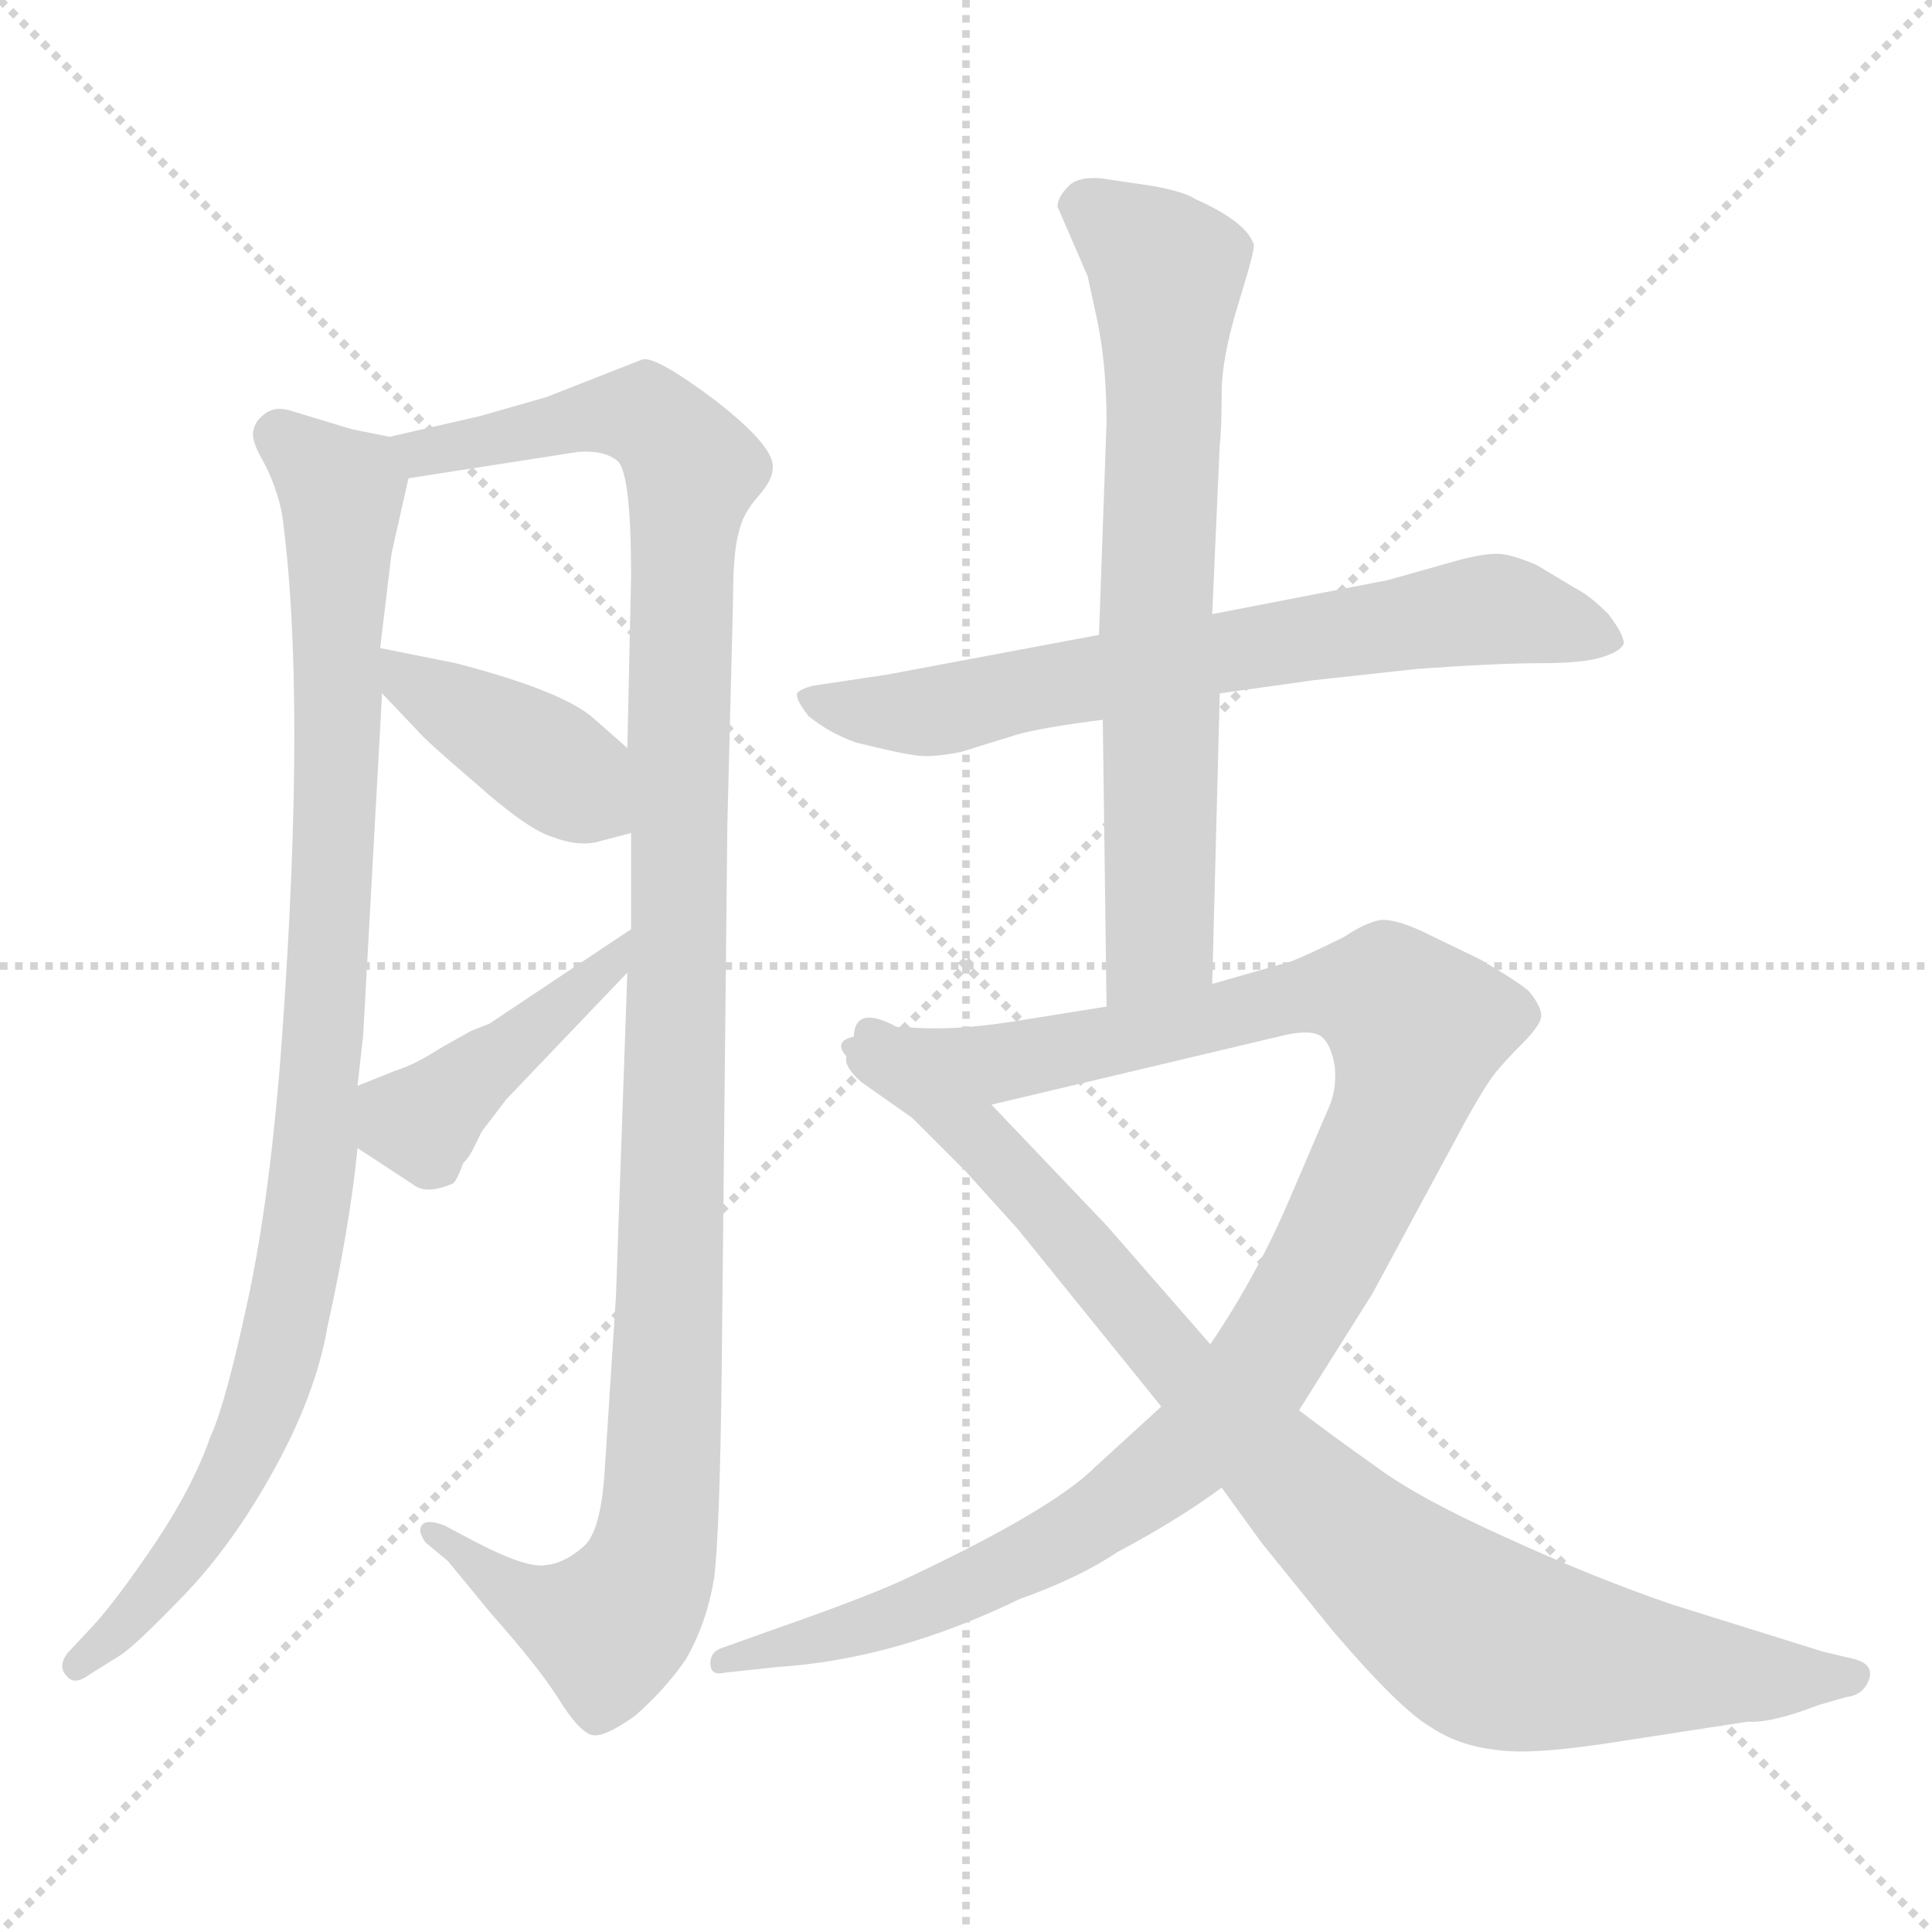 <svg version="1.1" viewBox="0 0 1024 1024" xmlns="http://www.w3.org/2000/svg">
  <g stroke="lightgray" stroke-dasharray="1,1" stroke-width="1" transform="scale(4, 4)">
    <line x1="0" y1="0" x2="256" y2="256"></line>
    <line x1="256" y1="0" x2="0" y2="256"></line>
    <line x1="128" y1="0" x2="128" y2="256"></line>
    <line x1="0" y1="128" x2="256" y2="128"></line>
  </g>
<g transform="scale(1, -1) translate(0, -860)">
   <style type="text/css">
    @keyframes keyframes0 {
      from {
       stroke: blue;
       stroke-dashoffset: 958;
       stroke-width: 128;
       }
       76% {
       animation-timing-function: step-end;
       stroke: blue;
       stroke-dashoffset: 0;
       stroke-width: 128;
       }
       to {
       stroke: black;
       stroke-width: 1024;
       }
       }
       #make-me-a-hanzi-animation-0 {
         animation: keyframes0 1.03s both;
         animation-delay: 0s;
         animation-timing-function: linear;
       }
    @keyframes keyframes1 {
      from {
       stroke: blue;
       stroke-dashoffset: 1153;
       stroke-width: 128;
       }
       79% {
       animation-timing-function: step-end;
       stroke: blue;
       stroke-dashoffset: 0;
       stroke-width: 128;
       }
       to {
       stroke: black;
       stroke-width: 1024;
       }
       }
       #make-me-a-hanzi-animation-1 {
         animation: keyframes1 1.188s both;
         animation-delay: 1.03s;
         animation-timing-function: linear;
       }
    @keyframes keyframes2 {
      from {
       stroke: blue;
       stroke-dashoffset: 404;
       stroke-width: 128;
       }
       57% {
       animation-timing-function: step-end;
       stroke: blue;
       stroke-dashoffset: 0;
       stroke-width: 128;
       }
       to {
       stroke: black;
       stroke-width: 1024;
       }
       }
       #make-me-a-hanzi-animation-2 {
         animation: keyframes2 0.579s both;
         animation-delay: 2.218s;
         animation-timing-function: linear;
       }
    @keyframes keyframes3 {
      from {
       stroke: blue;
       stroke-dashoffset: 431;
       stroke-width: 128;
       }
       58% {
       animation-timing-function: step-end;
       stroke: blue;
       stroke-dashoffset: 0;
       stroke-width: 128;
       }
       to {
       stroke: black;
       stroke-width: 1024;
       }
       }
       #make-me-a-hanzi-animation-3 {
         animation: keyframes3 0.601s both;
         animation-delay: 2.797s;
         animation-timing-function: linear;
       }
    @keyframes keyframes4 {
      from {
       stroke: blue;
       stroke-dashoffset: 686;
       stroke-width: 128;
       }
       69% {
       animation-timing-function: step-end;
       stroke: blue;
       stroke-dashoffset: 0;
       stroke-width: 128;
       }
       to {
       stroke: black;
       stroke-width: 1024;
       }
       }
       #make-me-a-hanzi-animation-4 {
         animation: keyframes4 0.808s both;
         animation-delay: 3.397s;
         animation-timing-function: linear;
       }
    @keyframes keyframes5 {
      from {
       stroke: blue;
       stroke-dashoffset: 700;
       stroke-width: 128;
       }
       69% {
       animation-timing-function: step-end;
       stroke: blue;
       stroke-dashoffset: 0;
       stroke-width: 128;
       }
       to {
       stroke: black;
       stroke-width: 1024;
       }
       }
       #make-me-a-hanzi-animation-5 {
         animation: keyframes5 0.82s both;
         animation-delay: 4.206s;
         animation-timing-function: linear;
       }
    @keyframes keyframes6 {
      from {
       stroke: blue;
       stroke-dashoffset: 1090;
       stroke-width: 128;
       }
       78% {
       animation-timing-function: step-end;
       stroke: blue;
       stroke-dashoffset: 0;
       stroke-width: 128;
       }
       to {
       stroke: black;
       stroke-width: 1024;
       }
       }
       #make-me-a-hanzi-animation-6 {
         animation: keyframes6 1.137s both;
         animation-delay: 5.025s;
         animation-timing-function: linear;
       }
    @keyframes keyframes7 {
      from {
       stroke: blue;
       stroke-dashoffset: 908;
       stroke-width: 128;
       }
       75% {
       animation-timing-function: step-end;
       stroke: blue;
       stroke-dashoffset: 0;
       stroke-width: 128;
       }
       to {
       stroke: black;
       stroke-width: 1024;
       }
       }
       #make-me-a-hanzi-animation-7 {
         animation: keyframes7 0.989s both;
         animation-delay: 6.162s;
         animation-timing-function: linear;
       }
</style>
<path d="M 206.5 628.5 L 186.5 632.5 L 153.5 642.5 Q 146.5 644.5 141.5 641.5 Q 135.5 637.5 134.5 632.5 Q 132.5 627.5 139.5 615.5 Q 146.5 602.5 149.5 587.5 Q 162.5 492.5 149.5 310.5 Q 143.5 227.5 131.5 171.5 Q 119.5 115.5 111.5 98.5 Q 102.5 72.5 82.5 42.5 Q 61.5 11.5 49.5 -1.5 L 35.5 -16.5 Q 30.5 -23.5 35.5 -28.5 Q 39.5 -33.5 47.5 -27.5 L 63.5 -17.5 Q 71.5 -12.5 97.5 14.5 Q 123.5 41.5 145.5 81.5 Q 167.5 121.5 173.5 156.5 Q 185.5 210.5 189.5 251.5 L 189.5 284.5 L 192.5 311.5 L 202.5 492.5 L 201.5 516.5 L 207.5 566.5 L 216.5 606.5 C 220.5 625.5 220.5 625.5 206.5 628.5 Z" fill="lightgray"></path> 
<path d="M 332.5 344.5 L 326.5 173.5 L 320.5 80.5 Q 318.5 48.5 309.5 40.5 Q 299.5 31.5 289.5 30.5 Q 279.5 28.5 252.5 42.5 L 235.5 51.5 Q 227.5 54.5 224.5 52.5 Q 220.5 49.5 225.5 42.5 L 237.5 32.5 L 260.5 4.5 Q 284.5 -22.5 295.5 -39.5 Q 306.5 -57.5 313.5 -59.5 Q 319.5 -61.5 336.5 -49.5 Q 352.5 -35.5 363.5 -19.5 Q 374.5 -0.5 378.5 23.5 Q 381.5 47.5 382.5 132.5 L 385.5 422.5 L 388.5 540.5 Q 388.5 567.5 391.5 577.5 Q 393.5 587.5 401.5 596.5 Q 409.5 605.5 409.5 611.5 Q 411.5 622.5 379.5 647.5 Q 347.5 671.5 340.5 669.5 L 289.5 649.5 L 254.5 639.5 L 206.5 628.5 C 177.5 621.5 186.5 601.5 216.5 606.5 L 306.5 620.5 Q 320.5 621.5 327.5 615.5 Q 334.5 608.5 334.5 554.5 L 332.5 463.5 L 334.5 418.5 L 334.5 367.5 L 332.5 344.5 Z" fill="lightgray"></path> 
<path d="M 202.5 492.5 L 221.5 472.5 Q 224.5 468.5 252.5 444.5 Q 279.5 420.5 292.5 416.5 Q 305.5 411.5 315.5 413.5 L 334.5 418.5 C 363.5 426.5 354.5 443.5 332.5 463.5 L 315.5 478.5 Q 299.5 493.5 241.5 508.5 L 201.5 516.5 C 174.5 521.5 181.5 514.5 202.5 492.5 Z" fill="lightgray"></path> 
<path d="M 268.5 277.5 L 332.5 344.5 C 353.5 366.5 359.5 384.5 334.5 367.5 L 259.5 317.5 L 249.5 313.5 L 233.5 304.5 Q 219.5 295.5 209.5 292.5 L 189.5 284.5 C 161.5 273.5 164.5 267.5 189.5 251.5 L 218.5 232.5 Q 225.5 226.5 239.5 232.5 Q 241.5 232.5 245.5 243.5 Q 248.5 246.5 250.5 250.5 L 255.5 260.5 L 268.5 277.5 Z" fill="lightgray"></path> 
<path d="M 582.5 523.5 L 470.5 502.5 L 430.5 496.5 Q 423.5 494.5 422.5 492.5 Q 421.5 489.5 428.5 480.5 Q 439.5 471.5 453.5 466.5 Q 477.5 460.5 486.5 459.5 Q 494.5 458.5 509.5 461.5 L 538.5 470.5 Q 552.5 474.5 584.5 478.5 L 646.5 492.5 L 696.5 499.5 L 751.5 505.5 Q 793.5 508.5 816.5 508.5 Q 838.5 508.5 848.5 511.5 Q 858.5 514.5 860.5 518.5 Q 861.5 522.5 852.5 534.5 Q 842.5 544.5 834.5 548.5 L 814.5 560.5 Q 800.5 566.5 793.5 566.5 Q 786.5 566.5 774.5 563.5 L 735.5 552.5 L 642.5 534.5 L 582.5 523.5 Z" fill="lightgray"></path> 
<path d="M 610.5 761.5 L 583.5 765.5 Q 571.5 766.5 566.5 761.5 Q 560.5 755.5 560.5 750.5 L 576.5 713.5 L 581.5 690.5 Q 586.5 666.5 586.5 636.5 L 582.5 523.5 L 584.5 478.5 L 586.5 326.5 C 586.5 296.5 641.5 308.5 642.5 338.5 L 646.5 492.5 L 642.5 534.5 L 646.5 624.5 Q 647.5 632.5 647.5 651.5 Q 647.5 670.5 656.5 699.5 Q 665.5 728.5 664.5 730.5 Q 660.5 742.5 633.5 754.5 Q 627.5 758.5 610.5 761.5 Z" fill="lightgray"></path> 
<path d="M 586.5 326.5 L 536.5 318.5 Q 504.5 313.5 481.5 315.5 Q 458.5 316.5 452.5 310.5 C 423.5 304.5 496.5 267.5 525.5 274.5 L 681.5 311.5 Q 695.5 314.5 700.5 310.5 Q 705.5 306.5 707.5 294.5 Q 708.5 282.5 704.5 273.5 L 683.5 224.5 Q 666.5 184.5 641.5 147.5 L 615.5 114.5 L 580.5 82.5 Q 557.5 59.5 478.5 22.5 Q 456.5 12.5 410.5 -3.5 L 382.5 -13.5 Q 376.5 -15.5 376.5 -21.5 Q 376.5 -28.5 384.5 -26.5 L 412.5 -23.5 Q 474.5 -19.5 540.5 12.5 Q 571.5 23.5 592.5 37.5 Q 624.5 54.5 647.5 71.5 L 688.5 112.5 L 727.5 174.5 L 775.5 263.5 Q 787.5 285.5 793.5 292.5 Q 798.5 298.5 806.5 306.5 Q 814.5 314.5 816.5 319.5 Q 818.5 324.5 810.5 334.5 Q 806.5 338.5 784.5 351.5 L 753.5 366.5 Q 740.5 372.5 732.5 372.5 Q 724.5 371.5 712.5 363.5 Q 694.5 354.5 684.5 350.5 L 642.5 338.5 L 586.5 326.5 Z" fill="lightgray"></path> 
<path d="M 452.5 310.5 L 448.5 299.5 Q 447.5 294.5 456.5 286.5 L 483.5 267.5 L 511.5 239.5 L 539.5 208.5 L 615.5 114.5 L 647.5 71.5 L 668.5 42.5 L 706.5 -4.5 Q 742.5 -46.5 758.5 -55.5 Q 773.5 -65.5 793.5 -67.5 Q 812.5 -70.5 861.5 -62.5 L 926.5 -52.5 Q 938.5 -53.5 964.5 -43.5 L 978.5 -39.5 Q 987.5 -38.5 990.5 -30.5 Q 993.5 -22.5 983.5 -19.5 L 966.5 -15.5 L 886.5 9.5 Q 845.5 23.5 799.5 44.5 Q 752.5 65.5 729.5 82.5 Q 705.5 99.5 688.5 112.5 L 641.5 147.5 L 586.5 210.5 L 525.5 274.5 C 504.5 296.5 453.5 340.5 452.5 310.5 Z" fill="lightgray"></path> 
      <clipPath id="make-me-a-hanzi-clip-0">
      <path d="M 206.5 628.5 L 186.5 632.5 L 153.5 642.5 Q 146.5 644.5 141.5 641.5 Q 135.5 637.5 134.5 632.5 Q 132.5 627.5 139.5 615.5 Q 146.5 602.5 149.5 587.5 Q 162.5 492.5 149.5 310.5 Q 143.5 227.5 131.5 171.5 Q 119.5 115.5 111.5 98.5 Q 102.5 72.5 82.5 42.5 Q 61.5 11.5 49.5 -1.5 L 35.5 -16.5 Q 30.5 -23.5 35.5 -28.5 Q 39.5 -33.5 47.5 -27.5 L 63.5 -17.5 Q 71.5 -12.5 97.5 14.5 Q 123.5 41.5 145.5 81.5 Q 167.5 121.5 173.5 156.5 Q 185.5 210.5 189.5 251.5 L 189.5 284.5 L 192.5 311.5 L 202.5 492.5 L 201.5 516.5 L 207.5 566.5 L 216.5 606.5 C 220.5 625.5 220.5 625.5 206.5 628.5 Z" fill="lightgray"></path>
      </clipPath>
      <path clip-path="url(#make-me-a-hanzi-clip-0)" d="M 147.5 629.5 L 181.5 593.5 L 174.5 350.5 L 159.5 197.5 L 145.5 133.5 L 118.5 70.5 L 79.5 14.5 L 41.5 -22.5 " fill="none" id="make-me-a-hanzi-animation-0" stroke-dasharray="830 1660" stroke-linecap="round"></path>

      <clipPath id="make-me-a-hanzi-clip-1">
      <path d="M 332.5 344.5 L 326.5 173.5 L 320.5 80.5 Q 318.5 48.5 309.5 40.5 Q 299.5 31.5 289.5 30.5 Q 279.5 28.5 252.5 42.5 L 235.5 51.5 Q 227.5 54.5 224.5 52.5 Q 220.5 49.5 225.5 42.5 L 237.5 32.5 L 260.5 4.5 Q 284.5 -22.5 295.5 -39.5 Q 306.5 -57.5 313.5 -59.5 Q 319.5 -61.5 336.5 -49.5 Q 352.5 -35.5 363.5 -19.5 Q 374.5 -0.5 378.5 23.5 Q 381.5 47.5 382.5 132.5 L 385.5 422.5 L 388.5 540.5 Q 388.5 567.5 391.5 577.5 Q 393.5 587.5 401.5 596.5 Q 409.5 605.5 409.5 611.5 Q 411.5 622.5 379.5 647.5 Q 347.5 671.5 340.5 669.5 L 289.5 649.5 L 254.5 639.5 L 206.5 628.5 C 177.5 621.5 186.5 601.5 216.5 606.5 L 306.5 620.5 Q 320.5 621.5 327.5 615.5 Q 334.5 608.5 334.5 554.5 L 332.5 463.5 L 334.5 418.5 L 334.5 367.5 L 332.5 344.5 Z" fill="lightgray"></path>
      </clipPath>
      <path clip-path="url(#make-me-a-hanzi-clip-1)" d="M 213.5 625.5 L 252.5 624.5 L 329.5 640.5 L 341.5 639.5 L 366.5 614.5 L 354.5 140.5 L 346.5 39.5 L 336.5 13.5 L 322.5 -2.5 L 280.5 10.5 L 229.5 47.5 " fill="none" id="make-me-a-hanzi-animation-1" stroke-dasharray="1025 2050" stroke-linecap="round"></path>

      <clipPath id="make-me-a-hanzi-clip-2">
      <path d="M 202.5 492.5 L 221.5 472.5 Q 224.5 468.5 252.5 444.5 Q 279.5 420.5 292.5 416.5 Q 305.5 411.5 315.5 413.5 L 334.5 418.5 C 363.5 426.5 354.5 443.5 332.5 463.5 L 315.5 478.5 Q 299.5 493.5 241.5 508.5 L 201.5 516.5 C 174.5 521.5 181.5 514.5 202.5 492.5 Z" fill="lightgray"></path>
      </clipPath>
      <path clip-path="url(#make-me-a-hanzi-clip-2)" d="M 207.5 510.5 L 218.5 497.5 L 286.5 458.5 L 327.5 425.5 " fill="none" id="make-me-a-hanzi-animation-2" stroke-dasharray="276 552" stroke-linecap="round"></path>

      <clipPath id="make-me-a-hanzi-clip-3">
      <path d="M 268.5 277.5 L 332.5 344.5 C 353.5 366.5 359.5 384.5 334.5 367.5 L 259.5 317.5 L 249.5 313.5 L 233.5 304.5 Q 219.5 295.5 209.5 292.5 L 189.5 284.5 C 161.5 273.5 164.5 267.5 189.5 251.5 L 218.5 232.5 Q 225.5 226.5 239.5 232.5 Q 241.5 232.5 245.5 243.5 Q 248.5 246.5 250.5 250.5 L 255.5 260.5 L 268.5 277.5 Z" fill="lightgray"></path>
      </clipPath>
      <path clip-path="url(#make-me-a-hanzi-clip-3)" d="M 197.5 279.5 L 219.5 265.5 L 226.5 267.5 L 320.5 345.5 L 329.5 362.5 " fill="none" id="make-me-a-hanzi-animation-3" stroke-dasharray="303 606" stroke-linecap="round"></path>

      <clipPath id="make-me-a-hanzi-clip-4">
      <path d="M 582.5 523.5 L 470.5 502.5 L 430.5 496.5 Q 423.5 494.5 422.5 492.5 Q 421.5 489.5 428.5 480.5 Q 439.5 471.5 453.5 466.5 Q 477.5 460.5 486.5 459.5 Q 494.5 458.5 509.5 461.5 L 538.5 470.5 Q 552.5 474.5 584.5 478.5 L 646.5 492.5 L 696.5 499.5 L 751.5 505.5 Q 793.5 508.5 816.5 508.5 Q 838.5 508.5 848.5 511.5 Q 858.5 514.5 860.5 518.5 Q 861.5 522.5 852.5 534.5 Q 842.5 544.5 834.5 548.5 L 814.5 560.5 Q 800.5 566.5 793.5 566.5 Q 786.5 566.5 774.5 563.5 L 735.5 552.5 L 642.5 534.5 L 582.5 523.5 Z" fill="lightgray"></path>
      </clipPath>
      <path clip-path="url(#make-me-a-hanzi-clip-4)" d="M 429.5 488.5 L 491.5 482.5 L 792.5 537.5 L 851.5 519.5 " fill="none" id="make-me-a-hanzi-animation-4" stroke-dasharray="558 1116" stroke-linecap="round"></path>

      <clipPath id="make-me-a-hanzi-clip-5">
      <path d="M 610.5 761.5 L 583.5 765.5 Q 571.5 766.5 566.5 761.5 Q 560.5 755.5 560.5 750.5 L 576.5 713.5 L 581.5 690.5 Q 586.5 666.5 586.5 636.5 L 582.5 523.5 L 584.5 478.5 L 586.5 326.5 C 586.5 296.5 641.5 308.5 642.5 338.5 L 646.5 492.5 L 642.5 534.5 L 646.5 624.5 Q 647.5 632.5 647.5 651.5 Q 647.5 670.5 656.5 699.5 Q 665.5 728.5 664.5 730.5 Q 660.5 742.5 633.5 754.5 Q 627.5 758.5 610.5 761.5 Z" fill="lightgray"></path>
      </clipPath>
      <path clip-path="url(#make-me-a-hanzi-clip-5)" d="M 575.5 749.5 L 618.5 715.5 L 614.5 361.5 L 592.5 334.5 " fill="none" id="make-me-a-hanzi-animation-5" stroke-dasharray="572 1144" stroke-linecap="round"></path>

      <clipPath id="make-me-a-hanzi-clip-6">
      <path d="M 586.5 326.5 L 536.5 318.5 Q 504.5 313.5 481.5 315.5 Q 458.5 316.5 452.5 310.5 C 423.5 304.5 496.5 267.5 525.5 274.5 L 681.5 311.5 Q 695.5 314.5 700.5 310.5 Q 705.5 306.5 707.5 294.5 Q 708.5 282.5 704.5 273.5 L 683.5 224.5 Q 666.5 184.5 641.5 147.5 L 615.5 114.5 L 580.5 82.5 Q 557.5 59.5 478.5 22.5 Q 456.5 12.5 410.5 -3.5 L 382.5 -13.5 Q 376.5 -15.5 376.5 -21.5 Q 376.5 -28.5 384.5 -26.5 L 412.5 -23.5 Q 474.5 -19.5 540.5 12.5 Q 571.5 23.5 592.5 37.5 Q 624.5 54.5 647.5 71.5 L 688.5 112.5 L 727.5 174.5 L 775.5 263.5 Q 787.5 285.5 793.5 292.5 Q 798.5 298.5 806.5 306.5 Q 814.5 314.5 816.5 319.5 Q 818.5 324.5 810.5 334.5 Q 806.5 338.5 784.5 351.5 L 753.5 366.5 Q 740.5 372.5 732.5 372.5 Q 724.5 371.5 712.5 363.5 Q 694.5 354.5 684.5 350.5 L 642.5 338.5 L 586.5 326.5 Z" fill="lightgray"></path>
      </clipPath>
      <path clip-path="url(#make-me-a-hanzi-clip-6)" d="M 459.5 308.5 L 531.5 297.5 L 716.5 334.5 L 735.5 330.5 L 750.5 311.5 L 741.5 273.5 L 704.5 195.5 L 668.5 134.5 L 634.5 95.5 L 576.5 51.5 L 525.5 24.5 L 444.5 -6.5 L 382.5 -20.5 " fill="none" id="make-me-a-hanzi-animation-6" stroke-dasharray="962 1924" stroke-linecap="round"></path>

      <clipPath id="make-me-a-hanzi-clip-7">
      <path d="M 452.5 310.5 L 448.5 299.5 Q 447.5 294.5 456.5 286.5 L 483.5 267.5 L 511.5 239.5 L 539.5 208.5 L 615.5 114.5 L 647.5 71.5 L 668.5 42.5 L 706.5 -4.5 Q 742.5 -46.5 758.5 -55.5 Q 773.5 -65.5 793.5 -67.5 Q 812.5 -70.5 861.5 -62.5 L 926.5 -52.5 Q 938.5 -53.5 964.5 -43.5 L 978.5 -39.5 Q 987.5 -38.5 990.5 -30.5 Q 993.5 -22.5 983.5 -19.5 L 966.5 -15.5 L 886.5 9.5 Q 845.5 23.5 799.5 44.5 Q 752.5 65.5 729.5 82.5 Q 705.5 99.5 688.5 112.5 L 641.5 147.5 L 586.5 210.5 L 525.5 274.5 C 504.5 296.5 453.5 340.5 452.5 310.5 Z" fill="lightgray"></path>
      </clipPath>
      <path clip-path="url(#make-me-a-hanzi-clip-7)" d="M 456.5 302.5 L 512.5 263.5 L 626.5 132.5 L 734.5 28.5 L 781.5 -6.5 L 807.5 -16.5 L 862.5 -23.5 L 980.5 -29.5 " fill="none" id="make-me-a-hanzi-animation-7" stroke-dasharray="780 1560" stroke-linecap="round"></path>

</g>
</svg>
